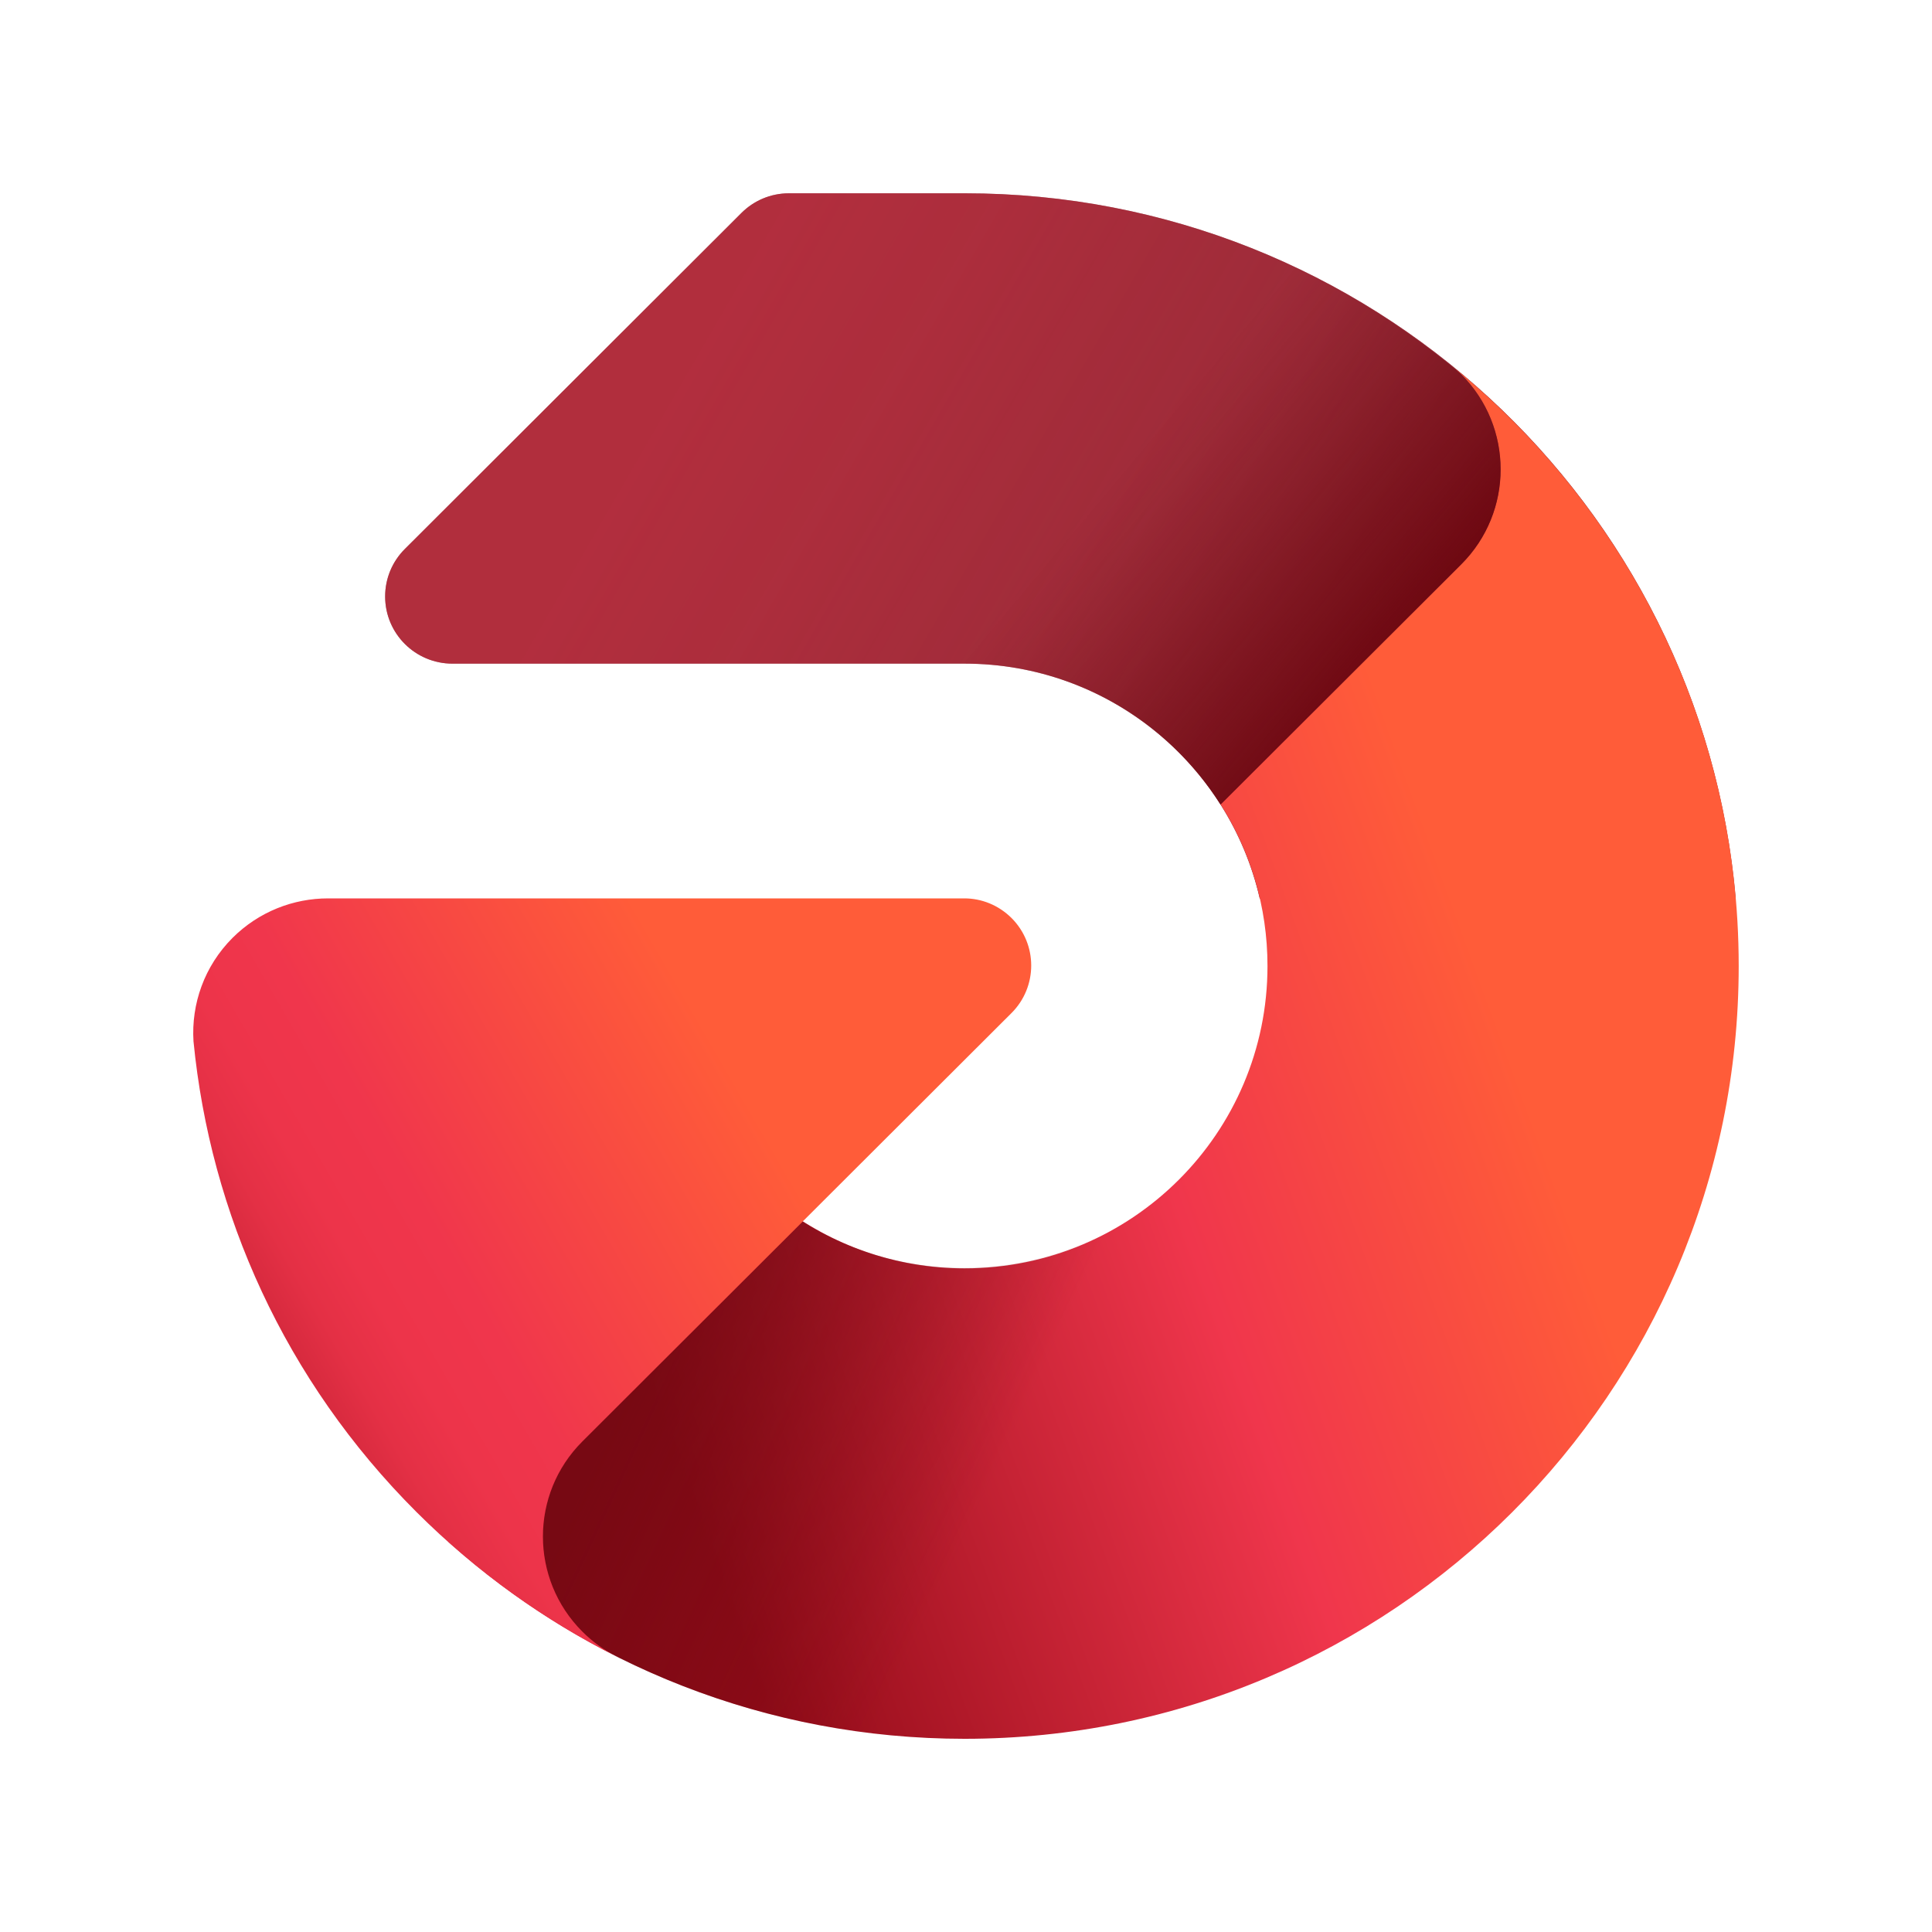 <svg width="20" height="20" fill="none" xmlns="http://www.w3.org/2000/svg"><path d="M4.684 6.87H9.986C11.477 6.87 12.722 7.91 13.041 9.302H17.968C17.613 5.211 14.176 2.001 9.987 2.001H8.168C7.976 2.001 7.802 2.078 7.676 2.204L4.19 5.684C4.064 5.81 3.987 5.983 3.987 6.175C3.987 6.559 4.299 6.87 4.684 6.87Z" fill="#73262F"/><path d="M4.684 6.87H9.986C11.477 6.87 12.722 7.91 13.041 9.302H17.968C17.613 5.211 14.176 2.001 9.987 2.001H8.168C7.976 2.001 7.802 2.078 7.676 2.204L4.19 5.684C4.064 5.81 3.987 5.983 3.987 6.175C3.987 6.559 4.299 6.87 4.684 6.87Z" fill="url(#a)"/><path d="M15.029 3.786C15.062 3.814 15.095 3.843 15.126 3.874C15.67 4.417 15.67 5.298 15.126 5.842L12.636 8.327C12.943 8.811 13.121 9.385 13.121 10C13.121 11.729 11.717 13.13 9.985 13.13C9.268 13.13 8.608 12.887 8.08 12.482L4.638 15.957C6.056 17.227 7.93 18 9.985 18C14.411 18 17.999 14.418 17.999 10C17.999 7.49 16.839 5.253 15.028 3.786H15.029Z" fill="url(#b)"/><path d="M11.805 12.54C10.768 13.284 9.379 13.321 8.309 12.647L6.029 14.924C5.485 15.467 5.485 16.348 6.029 16.892C6.137 17 6.259 17.087 6.389 17.152C8.076 17.996 10 18.208 11.806 17.788V12.541L11.805 12.54Z" fill="url(#c)"/><path d="M6.388 17.151C5.639 16.776 4.937 16.277 4.312 15.653C2.947 14.29 2.177 12.558 2.003 10.779C1.979 10.394 2.114 10.002 2.408 9.708C2.681 9.436 3.039 9.3 3.396 9.3H9.983C10.16 9.3 10.336 9.369 10.471 9.503C10.743 9.775 10.743 10.215 10.471 10.487L6.028 14.922C5.484 15.465 5.484 16.346 6.028 16.89C6.136 16.998 6.258 17.086 6.388 17.151Z" fill="url(#d)"/><path d="M15.126 3.874L15.123 3.871C13.732 2.707 11.944 2 9.986 2H9.616V6.87H9.986C11.102 6.87 12.079 7.453 12.635 8.329L12.637 8.327L15.127 5.842C15.671 5.299 15.67 4.418 15.126 3.874Z" fill="url(#e)"/><defs><linearGradient id="a" x1="5.742" y1="2.948" x2="17.662" y2="9.83" gradientUnits="userSpaceOnUse"><stop offset="0.12" stop-color="#F0364C" stop-opacity="0.5"/><stop offset="0.261" stop-color="#F0364C" stop-opacity="0.454"/><stop offset="0.507" stop-color="#F0364C" stop-opacity="0.333"/><stop offset="0.65" stop-color="#F0364C" stop-opacity="0.25"/><stop offset="1" stop-color="#F0364C" stop-opacity="0"/></linearGradient><linearGradient id="b" x1="4.015" y1="14.243" x2="18.182" y2="9.087" gradientUnits="userSpaceOnUse"><stop offset="0.166" stop-color="#920B18"/><stop offset="0.55" stop-color="#F0364C"/><stop offset="0.8" stop-color="#FF5C39"/></linearGradient><linearGradient id="c" x1="6.096" y1="13.448" x2="12.015" y2="16.208" gradientUnits="userSpaceOnUse"><stop offset="0.114" stop-color="#6E0811" stop-opacity="0.75"/><stop offset="0.699" stop-color="#6E0811" stop-opacity="0"/></linearGradient><linearGradient id="d" x1="2.12" y1="14.718" x2="9.662" y2="10.364" gradientUnits="userSpaceOnUse"><stop stop-color="#920B18"/><stop offset="0.026" stop-color="#A41322"/><stop offset="0.074" stop-color="#BF1F31"/><stop offset="0.126" stop-color="#D5293D"/><stop offset="0.183" stop-color="#E43045"/><stop offset="0.25" stop-color="#ED344A"/><stop offset="0.35" stop-color="#F0364C"/><stop offset="0.75" stop-color="#FF5C39"/></linearGradient><linearGradient id="e" x1="9.094" y1="2.622" x2="14.224" y2="6.926" gradientUnits="userSpaceOnUse"><stop offset="0.5" stop-color="#6E0811" stop-opacity="0"/><stop offset="0.581" stop-color="#6E0811" stop-opacity="0.093"/><stop offset="0.72" stop-color="#6E0811" stop-opacity="0.342"/><stop offset="0.899" stop-color="#6E0811" stop-opacity="0.744"/><stop offset="1" stop-color="#6E0811"/></linearGradient></defs></svg>